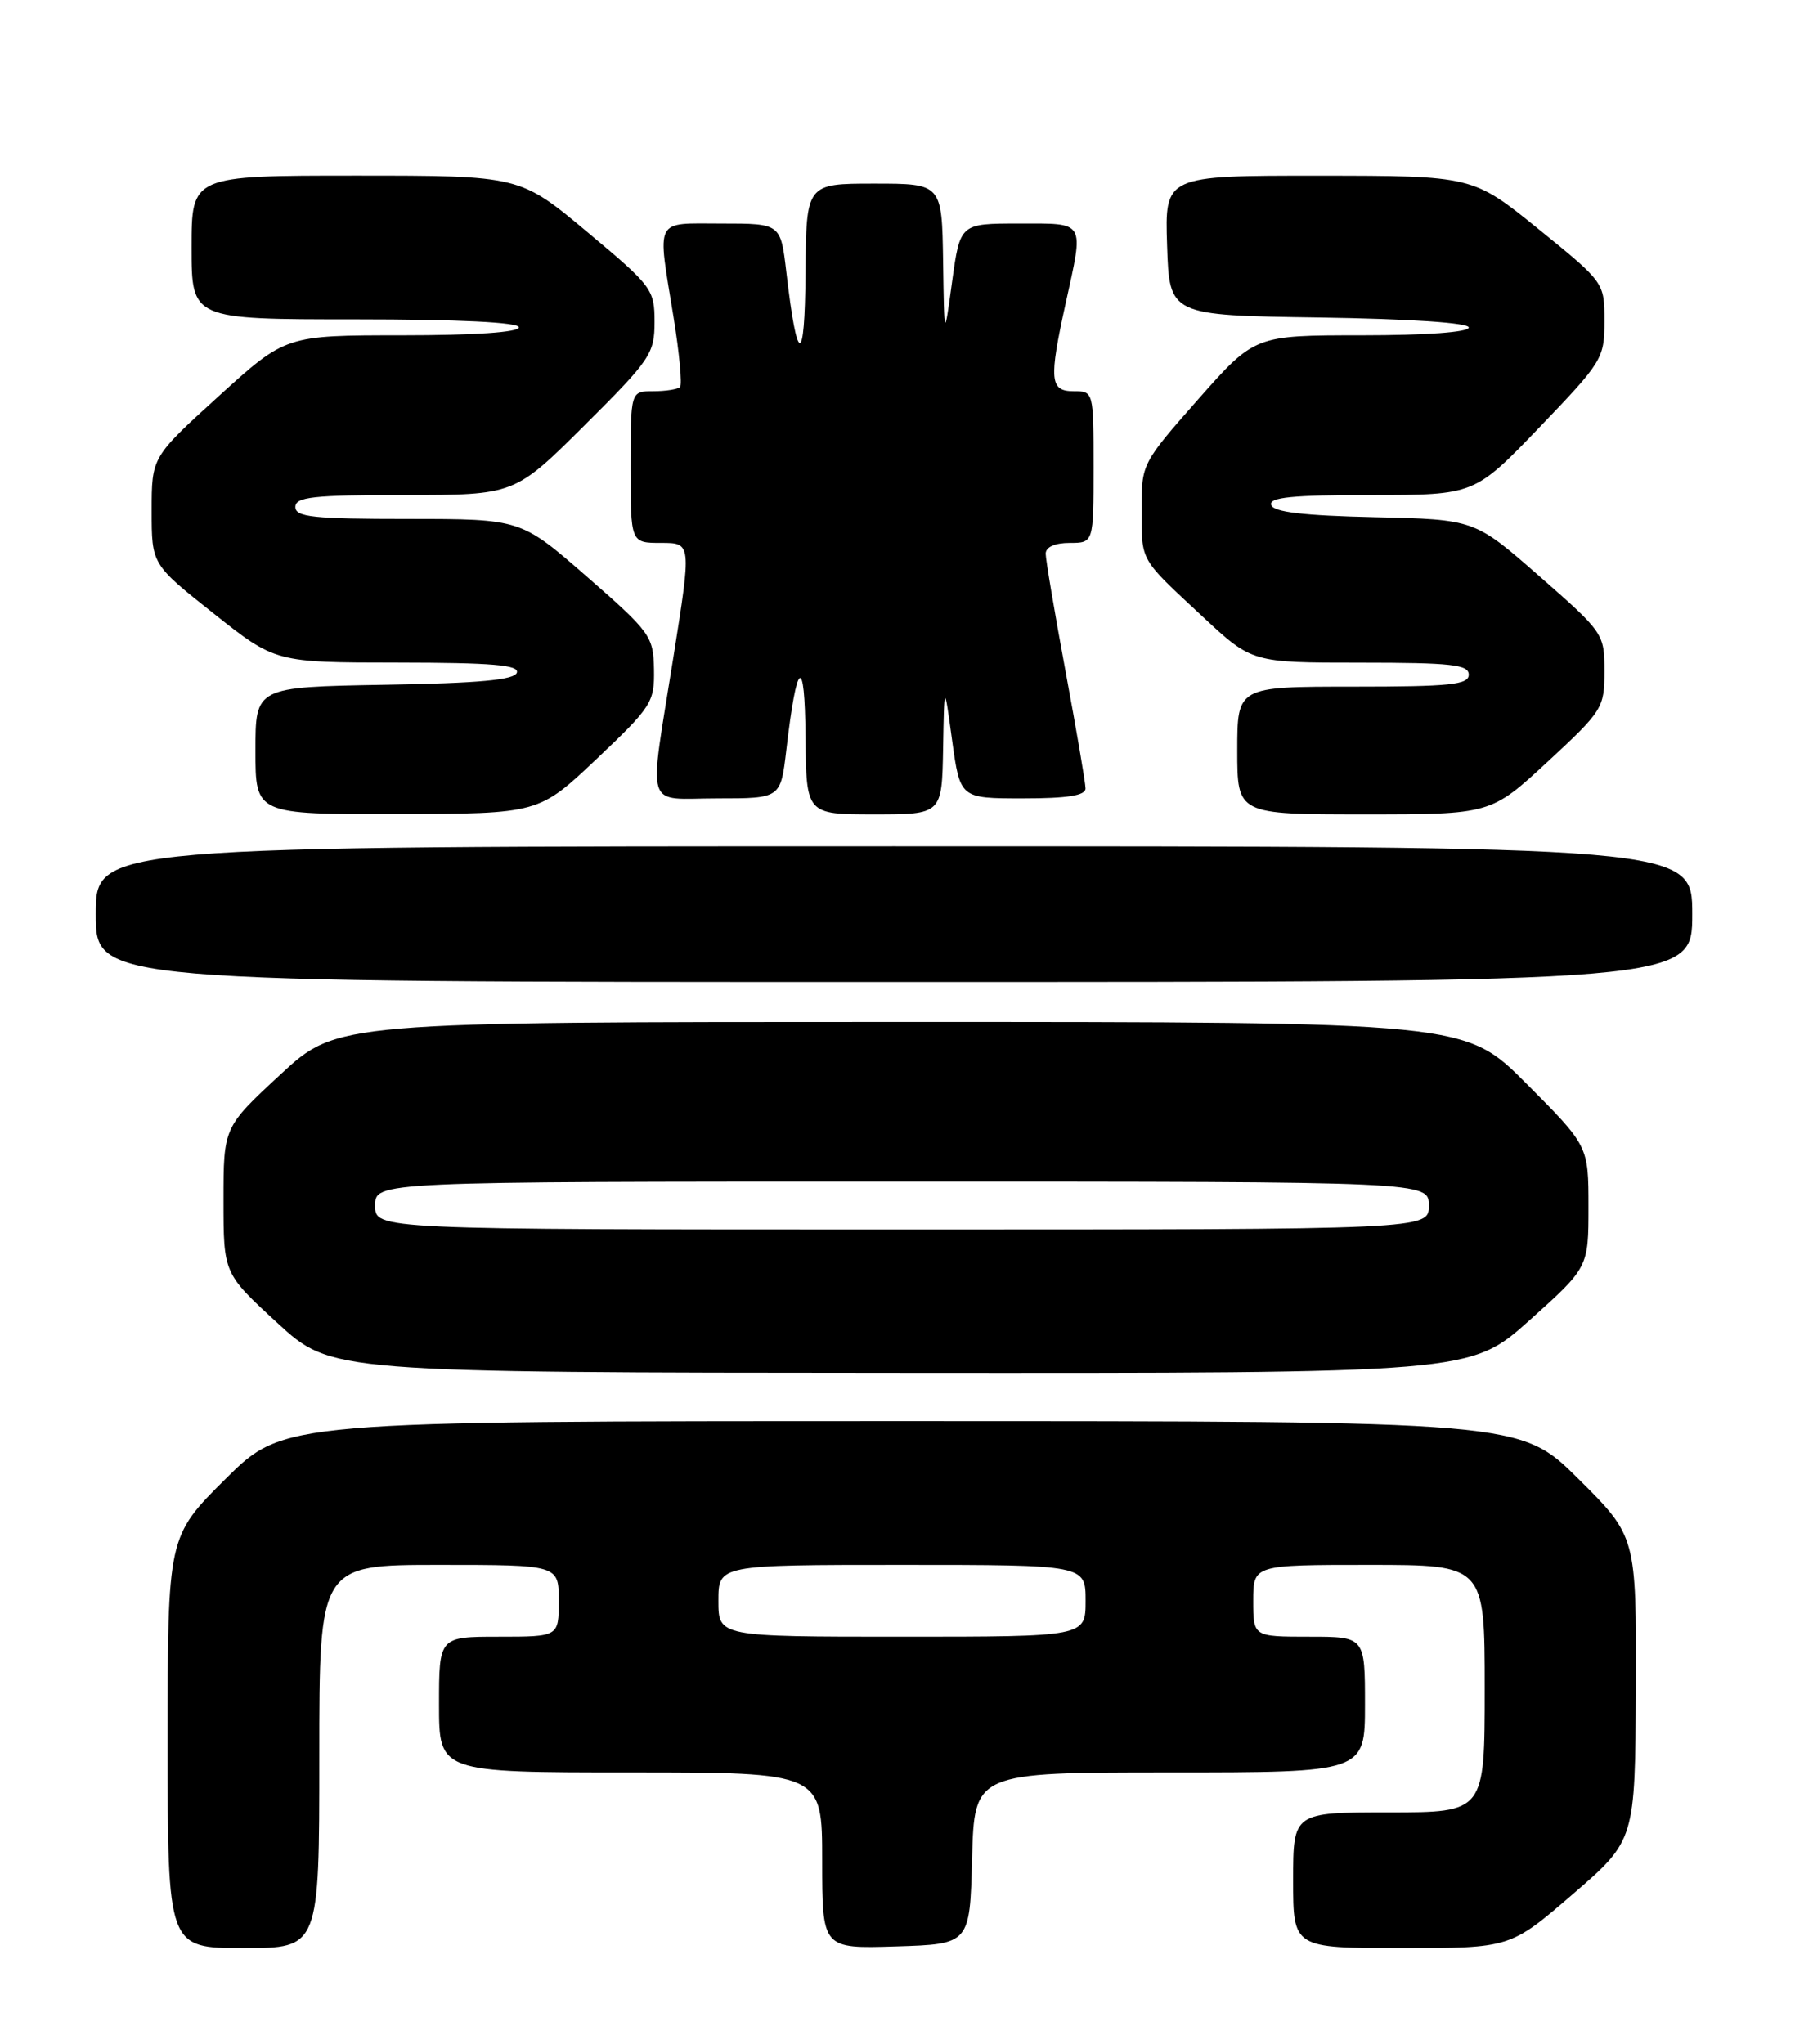 <?xml version="1.0" encoding="UTF-8" standalone="no"?>
<!DOCTYPE svg PUBLIC "-//W3C//DTD SVG 1.1//EN" "http://www.w3.org/Graphics/SVG/1.1/DTD/svg11.dtd" >
<svg xmlns="http://www.w3.org/2000/svg" xmlns:xlink="http://www.w3.org/1999/xlink" version="1.1" viewBox="0 0 226 256">
 <g >
 <path fill="currentColor"
d=" M 40.00 220.00 C 40.00 196.00 40.00 196.00 55.00 196.00 C 70.00 196.00 70.00 196.00 70.00 200.50 C 70.00 205.00 70.00 205.00 62.50 205.00 C 55.00 205.00 55.00 205.00 55.00 213.50 C 55.00 222.00 55.00 222.00 79.00 222.00 C 103.00 222.00 103.00 222.00 103.00 233.04 C 103.00 244.08 103.00 244.08 112.25 243.79 C 121.50 243.50 121.50 243.50 121.78 232.75 C 122.07 222.00 122.07 222.00 146.53 222.00 C 171.00 222.00 171.00 222.00 171.00 213.50 C 171.00 205.00 171.00 205.00 164.00 205.00 C 157.00 205.00 157.00 205.00 157.00 200.50 C 157.00 196.00 157.00 196.00 171.50 196.00 C 186.00 196.00 186.00 196.00 186.00 211.50 C 186.00 227.00 186.00 227.00 174.00 227.00 C 162.00 227.00 162.00 227.00 162.00 235.50 C 162.00 244.00 162.00 244.00 175.60 244.00 C 189.20 244.00 189.20 244.00 197.03 237.25 C 204.85 230.50 204.85 230.50 204.93 211.47 C 205.00 192.45 205.00 192.45 197.73 185.22 C 190.45 178.00 190.45 178.00 113.00 178.00 C 35.55 178.00 35.55 178.00 28.27 185.22 C 21.00 192.45 21.00 192.45 21.00 218.22 C 21.00 244.00 21.00 244.00 30.50 244.00 C 40.00 244.00 40.00 244.00 40.00 220.00 Z  M 191.60 165.38 C 199.00 158.75 199.00 158.75 199.00 151.15 C 199.00 143.54 199.00 143.54 191.27 135.77 C 183.55 128.00 183.55 128.00 112.90 128.00 C 42.24 128.00 42.24 128.00 35.12 134.59 C 28.00 141.19 28.00 141.19 28.00 150.34 C 28.00 159.50 28.00 159.50 34.75 165.70 C 41.50 171.91 41.50 171.91 112.85 171.95 C 184.20 172.00 184.20 172.00 191.60 165.38 Z  M 212.00 114.50 C 212.00 106.00 212.00 106.00 112.00 106.00 C 12.00 106.00 12.00 106.00 12.00 114.50 C 12.00 123.00 12.00 123.00 112.00 123.00 C 212.00 123.00 212.00 123.00 212.00 114.50 Z  M 74.75 95.05 C 81.64 88.52 82.00 87.96 81.93 83.84 C 81.85 79.68 81.50 79.20 73.55 72.25 C 65.25 65.00 65.25 65.00 51.12 65.00 C 39.24 65.00 37.00 64.76 37.00 63.50 C 37.00 62.24 39.19 62.00 50.73 62.00 C 64.46 62.00 64.46 62.00 73.23 53.27 C 81.49 45.05 82.00 44.30 82.00 40.32 C 82.00 36.25 81.70 35.85 73.56 29.05 C 65.12 22.00 65.12 22.00 44.56 22.00 C 24.00 22.00 24.00 22.00 24.00 31.00 C 24.00 40.00 24.00 40.00 44.50 40.00 C 57.50 40.00 65.00 40.37 65.00 41.00 C 65.00 41.62 59.47 42.00 50.40 42.00 C 35.79 42.00 35.79 42.00 27.40 49.62 C 19.00 57.25 19.00 57.25 19.00 63.97 C 19.00 70.69 19.00 70.69 26.75 76.83 C 34.50 82.98 34.50 82.98 49.83 82.99 C 61.65 83.00 65.07 83.29 64.75 84.25 C 64.45 85.17 60.01 85.57 48.17 85.77 C 32.00 86.05 32.00 86.05 32.00 94.02 C 32.00 102.00 32.00 102.00 49.75 101.96 C 67.50 101.92 67.50 101.92 74.75 95.05 Z  M 118.15 93.75 C 118.29 85.50 118.29 85.50 119.28 92.75 C 120.28 100.00 120.28 100.00 128.14 100.00 C 133.77 100.00 136.00 99.64 135.99 98.75 C 135.99 98.06 134.86 91.47 133.49 84.10 C 132.12 76.72 131.00 70.09 131.00 69.35 C 131.00 68.52 132.15 68.00 134.00 68.00 C 137.00 68.00 137.00 68.00 137.00 58.50 C 137.00 49.03 136.99 49.00 134.50 49.00 C 131.52 49.00 131.39 47.59 133.50 38.00 C 135.80 27.53 136.08 28.00 127.64 28.00 C 120.28 28.00 120.28 28.00 119.28 35.25 C 118.29 42.50 118.29 42.50 118.15 32.75 C 118.00 23.00 118.00 23.00 109.50 23.00 C 101.00 23.00 101.00 23.00 100.91 34.25 C 100.82 45.93 99.88 45.86 98.51 34.08 C 97.80 28.00 97.80 28.00 90.40 28.00 C 81.87 28.00 82.33 27.11 84.38 39.73 C 85.11 44.25 85.48 48.19 85.19 48.48 C 84.90 48.76 83.39 49.00 81.83 49.00 C 79.00 49.00 79.00 49.00 79.00 58.50 C 79.00 68.00 79.00 68.00 82.81 68.00 C 86.63 68.00 86.63 68.00 84.37 82.25 C 81.24 101.98 80.62 100.00 89.90 100.00 C 97.80 100.00 97.80 100.00 98.51 93.92 C 99.83 82.58 100.82 81.88 100.91 92.25 C 101.00 102.00 101.00 102.00 109.50 102.00 C 118.00 102.00 118.00 102.00 118.15 93.75 Z  M 193.88 95.41 C 200.78 89.02 201.00 88.67 201.00 84.07 C 201.00 79.38 200.90 79.23 192.87 72.19 C 184.74 65.06 184.74 65.06 172.20 64.78 C 163.27 64.58 159.54 64.14 159.25 63.25 C 158.93 62.29 161.87 62.00 171.78 62.00 C 184.72 62.00 184.72 62.00 192.86 53.52 C 200.75 45.30 201.00 44.90 201.00 40.22 C 201.00 35.39 201.00 35.39 192.75 28.70 C 184.50 22.02 184.50 22.02 165.21 22.01 C 145.92 22.00 145.92 22.00 146.21 30.75 C 146.50 39.50 146.50 39.50 165.25 39.77 C 176.62 39.94 184.00 40.43 184.00 41.02 C 184.00 41.61 178.66 42.00 170.59 42.00 C 157.18 42.00 157.18 42.00 150.09 50.03 C 143.06 58.00 143.00 58.12 143.02 63.78 C 143.03 70.42 142.69 69.81 150.68 77.25 C 156.85 83.00 156.85 83.00 170.43 83.00 C 181.83 83.00 184.00 83.24 184.00 84.50 C 184.00 85.76 181.72 86.00 169.50 86.00 C 155.00 86.00 155.00 86.00 155.00 94.00 C 155.00 102.00 155.00 102.00 170.88 102.00 C 186.76 102.00 186.76 102.00 193.88 95.41 Z  M 90.00 200.50 C 90.00 196.00 90.00 196.00 113.00 196.00 C 136.00 196.00 136.00 196.00 136.00 200.50 C 136.00 205.00 136.00 205.00 113.00 205.00 C 90.00 205.00 90.00 205.00 90.00 200.50 Z  M 47.00 151.00 C 47.00 148.00 47.00 148.00 113.00 148.00 C 179.00 148.00 179.00 148.00 179.00 151.00 C 179.00 154.00 179.00 154.00 113.00 154.00 C 47.00 154.00 47.00 154.00 47.00 151.00 Z "/>
</g>
</svg>